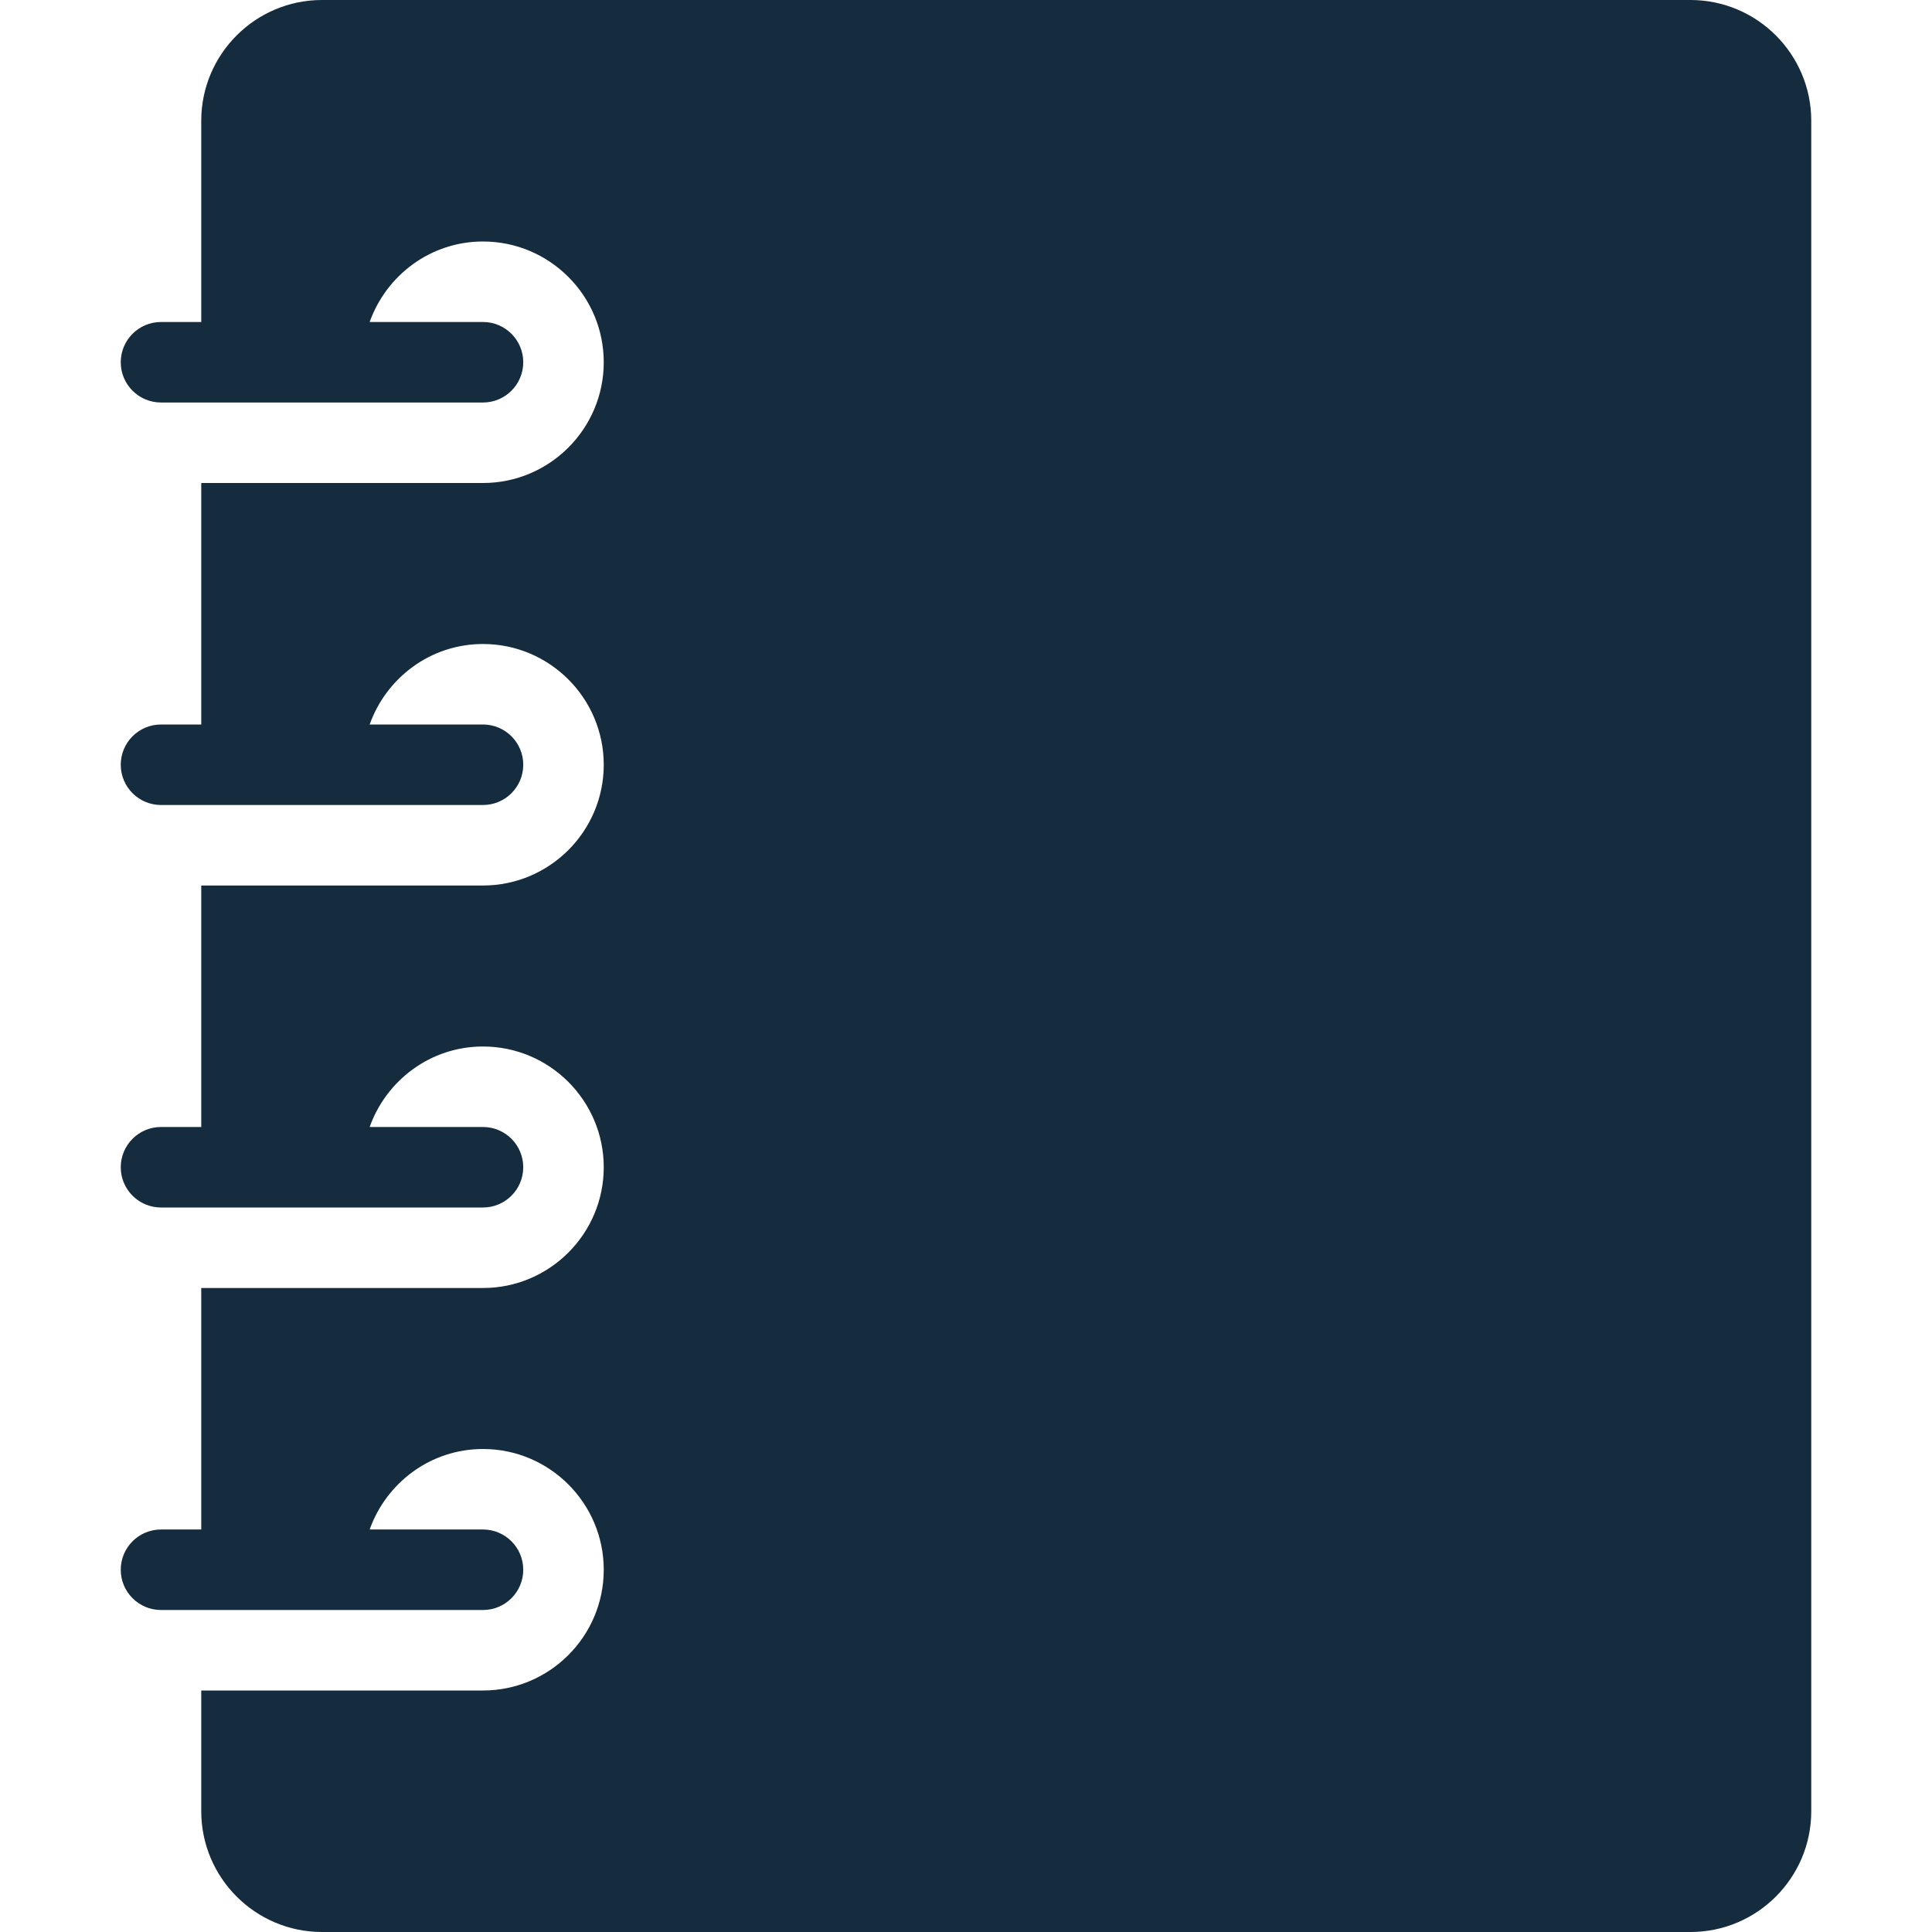 <?xml version="1.0" encoding="iso-8859-1"?>
<!-- Generator: Adobe Illustrator 19.0.0, SVG Export Plug-In . SVG Version: 6.00 Build 0)  -->
<svg version="1.1" id="Capa_1" fill="#152B3E" xmlns="http://www.w3.org/2000/svg" xmlns:xlink="http://www.w3.org/1999/xlink" x="0px" y="0px"
	 viewBox="0 0 512 512" style="enable-background:new 0 0 512 512;" xml:space="preserve">
<g>
	<g>
		<path d="M448,0H85.333c-17.643,0-32,14.357-32,32v53.333H42.667C36.779,85.333,32,90.112,32,96s4.779,10.667,10.667,10.667H128
			c5.888,0,10.667-4.779,10.667-10.667S133.888,85.333,128,85.333H97.963C102.379,72.939,114.112,64,128,64
			c17.643,0,32,14.357,32,32c0,17.643-14.357,32-32,32H53.333v64H42.667C36.779,192,32,196.779,32,202.667
			s4.779,10.667,10.667,10.667H128c5.888,0,10.667-4.779,10.667-10.667S133.888,192,128,192H97.963
			c4.416-12.395,16.149-21.333,30.037-21.333c17.643,0,32,14.357,32,32c0,17.643-14.357,32-32,32H53.333v64H42.667
			c-5.888,0-10.667,4.779-10.667,10.667S36.779,320,42.667,320H128c5.888,0,10.667-4.779,10.667-10.667s-4.779-10.667-10.667-10.667
			H97.963c4.416-12.395,16.149-21.333,30.037-21.333c17.643,0,32,14.357,32,32c0,17.643-14.357,32-32,32H53.333v64H42.667
			C36.779,405.333,32,410.112,32,416c0,5.888,4.779,10.667,10.667,10.667H128c5.888,0,10.667-4.779,10.667-10.667
			c0-5.888-4.779-10.667-10.667-10.667H97.963C102.379,392.939,114.112,384,128,384c17.643,0,32,14.357,32,32
			c0,17.643-14.357,32-32,32H53.333v32c0,17.643,14.357,32,32,32H448c17.643,0,32-14.357,32-32V32C480,14.357,465.643,0,448,0z"/>
	</g>
</g>
<g>
</g>
<g>
</g>
<g>
</g>
<g>
</g>
<g>
</g>
<g>
</g>
<g>
</g>
<g>
</g>
<g>
</g>
<g>
</g>
<g>
</g>
<g>
</g>
<g>
</g>
<g>
</g>
<g>
</g>
</svg>

